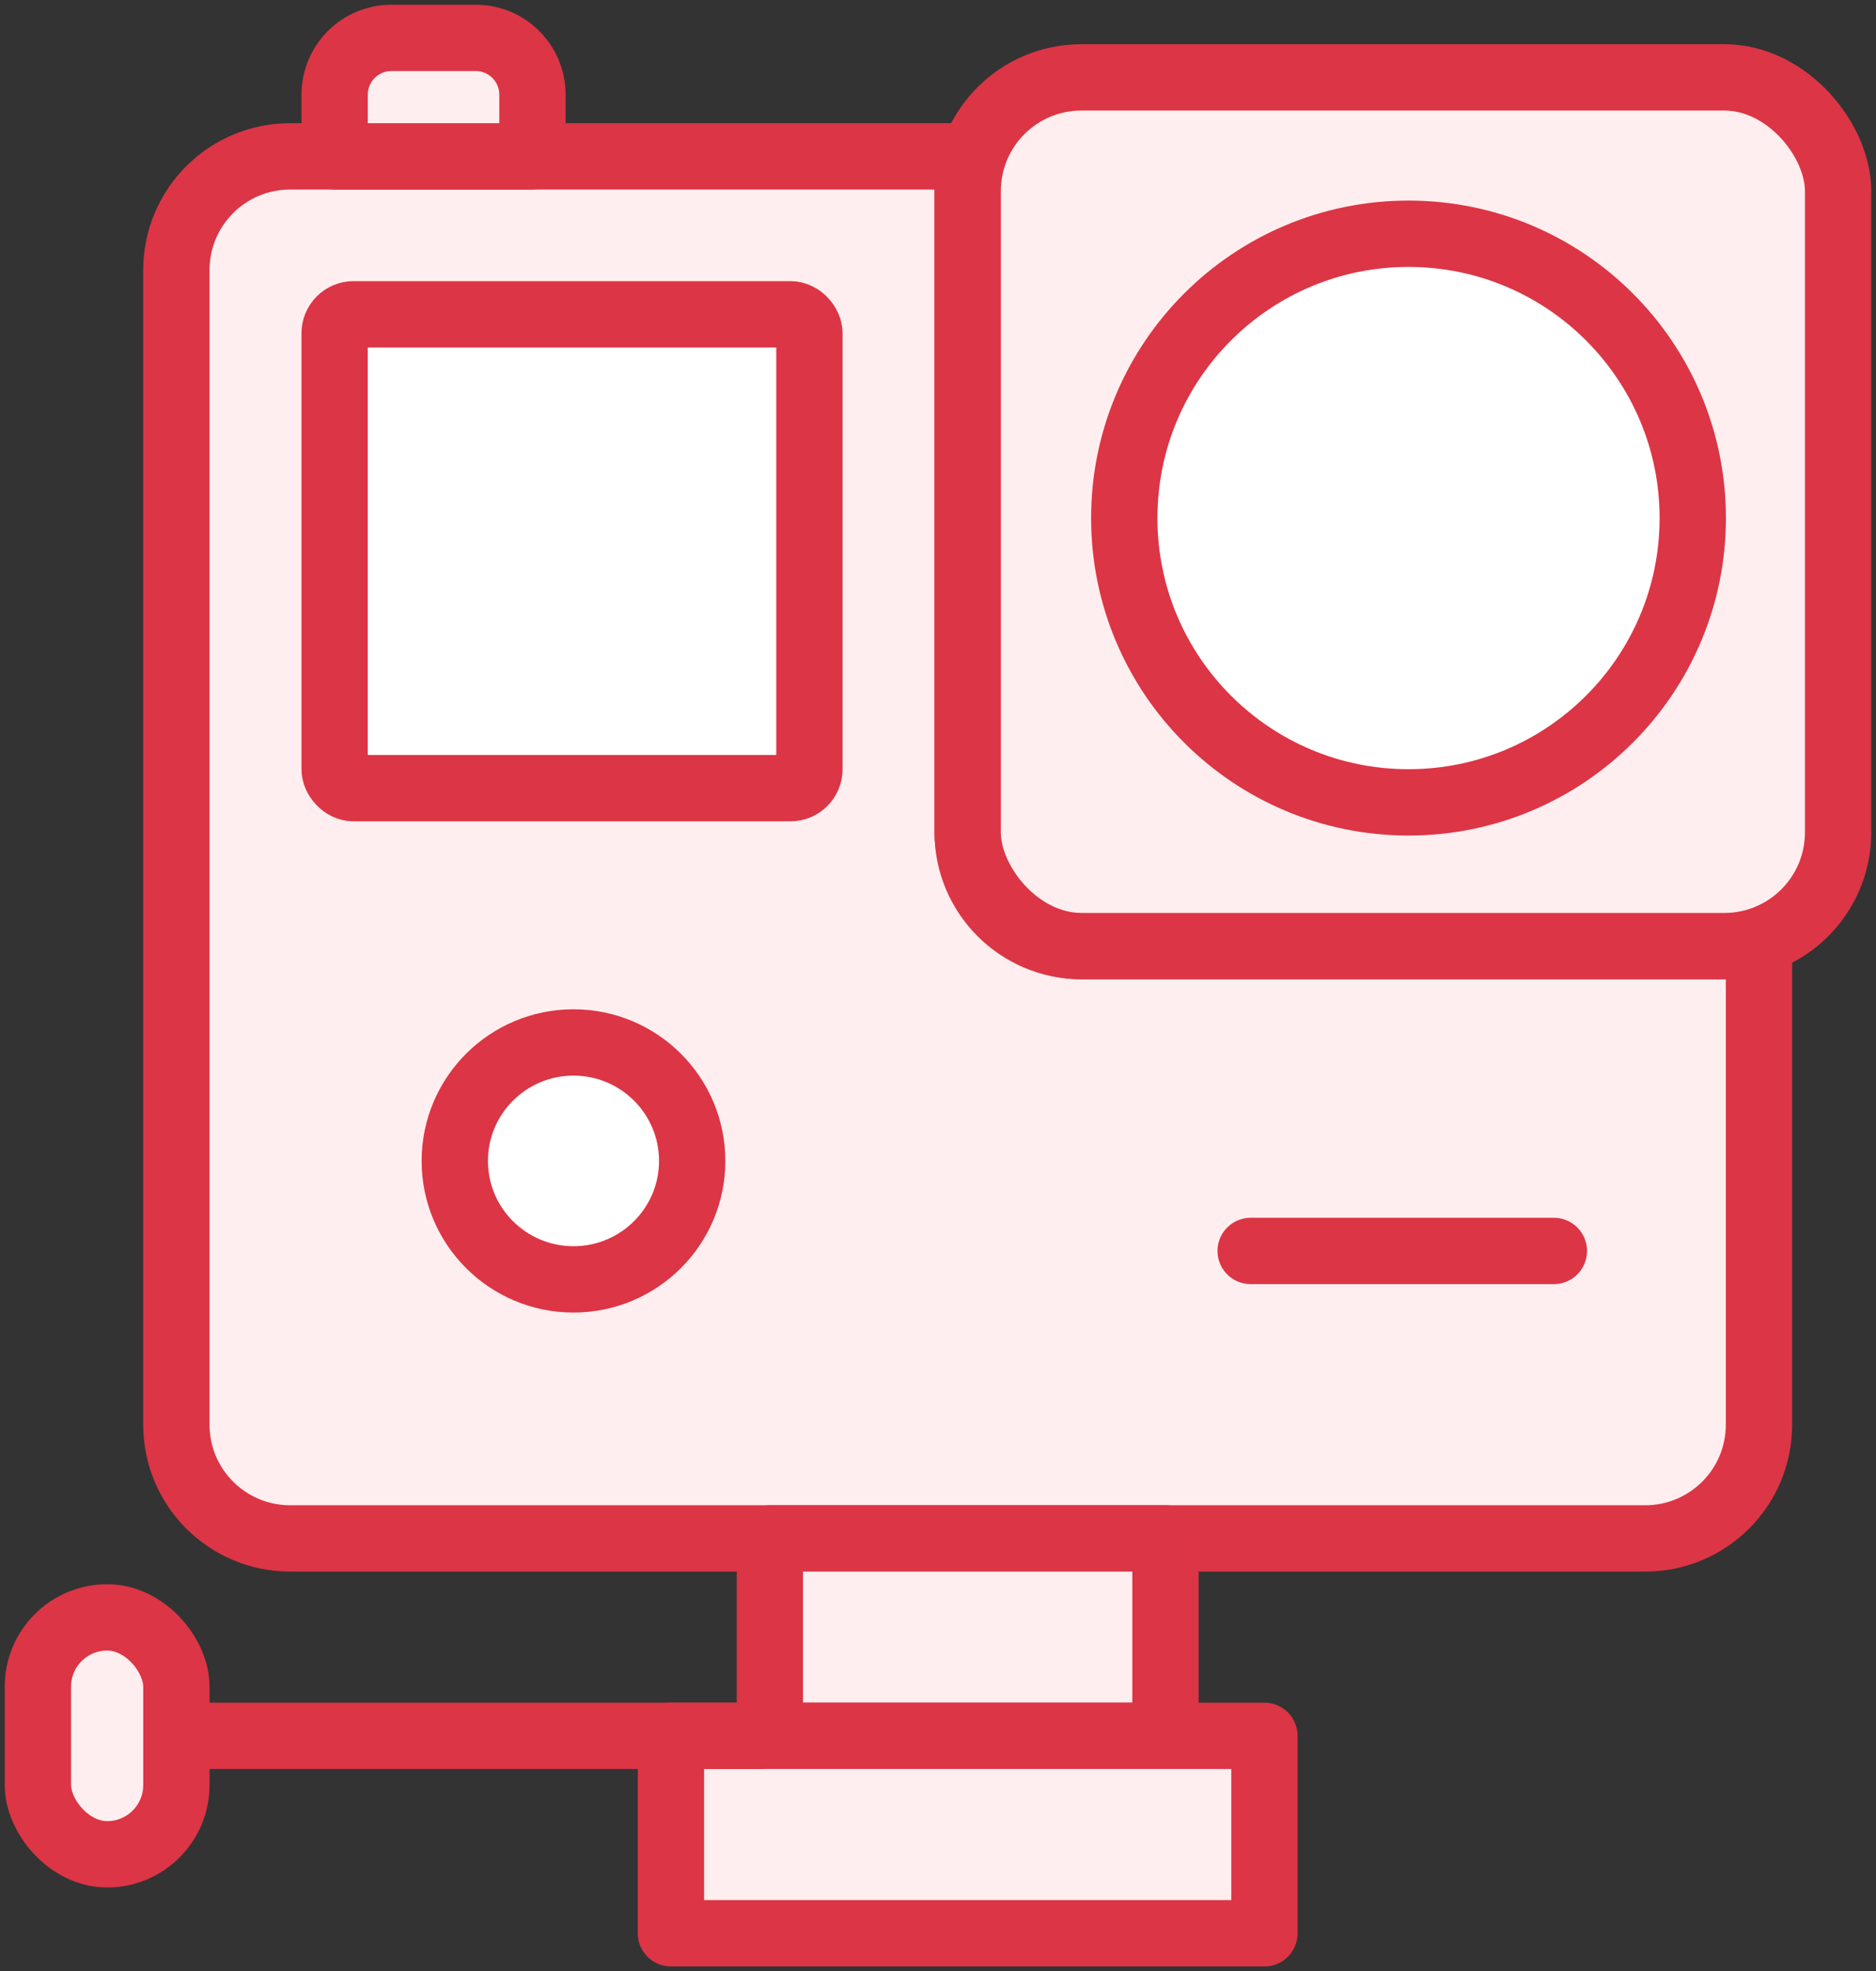 <?xml version="1.0" encoding="UTF-8"?>
<svg width="99px" height="104px" viewBox="0 0 99 104" version="1.1" xmlns="http://www.w3.org/2000/svg" xmlns:xlink="http://www.w3.org/1999/xlink">
    <rect x="0" y="0" width="99" height="104" fill="#333333" stroke="none"/>
    <!-- Generator: Sketch 46.2 (44496) - http://www.bohemiancoding.com/sketch -->
    <title>devices-11</title>
    <desc>Created with Sketch.</desc>
    <defs></defs>
    <g id="ALL" stroke="none" stroke-width="1" fill="none" fill-rule="evenodd" stroke-linecap="round" stroke-linejoin="round">
        <g id="Primary" transform="translate(-1485, -7182)" stroke="#DC3545" stroke-width="3.5">
            <g id="Group-15" transform="translate(200, 200)">
                <g id="devices-11" transform="translate(1287, 6984)">
                    <path d="M49.349,6.25 L13.314,6.25 C9.992,6.25 7.308,8.935 7.308,12.248 L7.308,73.169 C7.308,76.485 9.997,79.167 13.314,79.167 L84.818,79.167 C88.14,79.167 90.824,76.481 90.824,73.169 L90.824,47.634 C90.248,47.818 89.633,47.917 88.995,47.917 L55.071,47.917 C51.754,47.917 49.066,45.221 49.066,41.925 L49.066,8.075 C49.066,7.439 49.165,6.825 49.349,6.25 L49.349,6.25 Z" id="Layer-1" fill="#FFEEEF"></path>
                    <rect id="Layer-2" fill="#FFFFFF" x="15.659" y="14.583" width="25.055" height="25" rx="1"></rect>
                    <rect id="Layer-3" fill="#FFEEEF" x="49.066" y="2.083" width="45.934" height="45.833" rx="6"></rect>
                    <path d="M72.33,40.333 C80.614,40.333 87.33,33.618 87.33,25.333 C87.33,17.049 80.614,10.333 72.33,10.333 C64.045,10.333 57.33,17.049 57.33,25.333 C57.33,33.618 64.045,40.333 72.33,40.333 Z" id="Layer-4" fill="#FFFFFF"></path>
                    <path d="M15.659,2.997 C15.659,1.342 17.003,0 18.651,0 L23.107,0 C24.76,0 26.099,1.341 26.099,2.997 L26.099,6.25 L15.659,6.25 L15.659,2.997 Z" id="Layer-5" fill="#FFEEEF"></path>
                    <ellipse id="Layer-6" fill="#FFFFFF" cx="28.264" cy="59.25" rx="6.264" ry="6.25"></ellipse>
                    <rect id="Layer-7" fill="#FFEEEF" x="38.626" y="79.167" width="20.879" height="10.417"></rect>
                    <rect id="Layer-8" fill="#FFEEEF" x="33.407" y="89.583" width="31.319" height="10.417"></rect>
                    <path d="M38.104,89.583 L8.352,89.583" id="Layer-9" fill="#FFEEEF"></path>
                    <rect id="Layer-10" fill="#FFEEEF" x="0" y="83.333" width="7.308" height="12.5" rx="3.654"></rect>
                    <path d="M64,64 L80,64" id="Layer-11" fill="#FFEEEF"></path>
                </g>
            </g>
        </g>
    </g>
</svg>